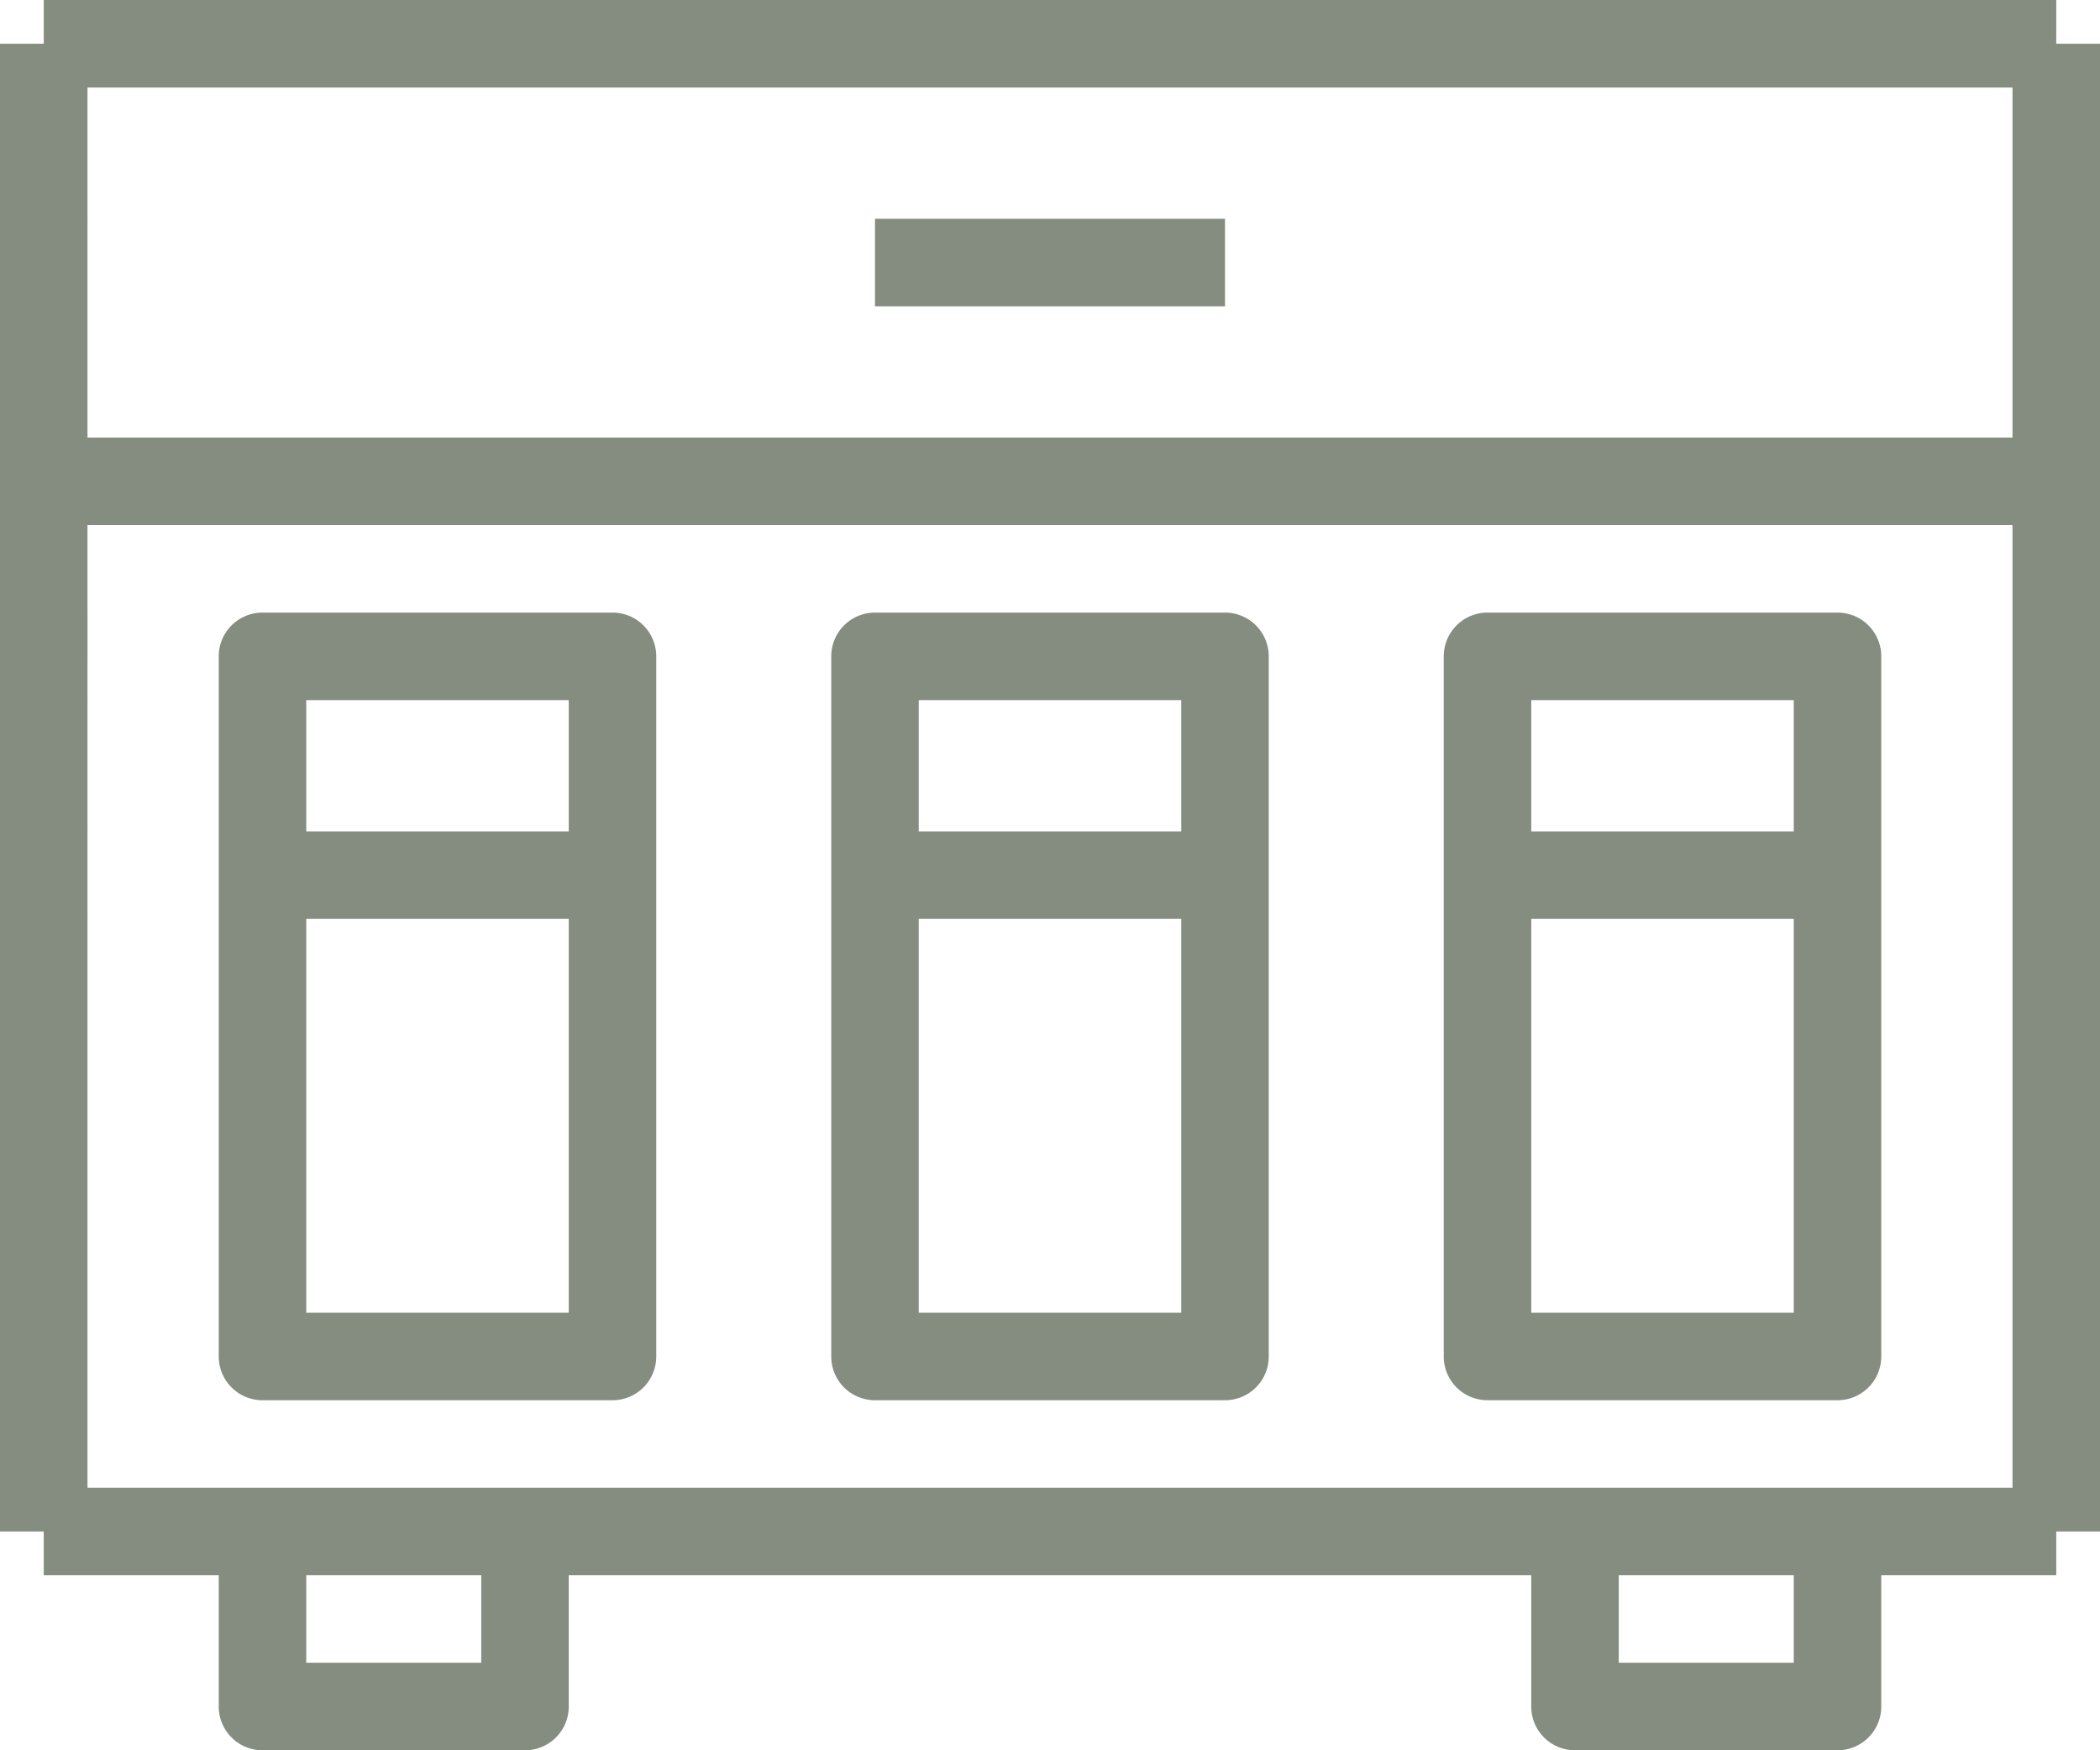 <svg id="Group_43" data-name="Group 43" xmlns="http://www.w3.org/2000/svg" xmlns:xlink="http://www.w3.org/1999/xlink" width="60" height="50" viewBox="0 0 60 50">
  <defs>
    <clipPath id="clip-path">
      <rect id="Rectangle_67" data-name="Rectangle 67" width="60" height="50" fill="#858c80"/>
    </clipPath>
  </defs>
  <g id="Group_42" data-name="Group 42" clip-path="url(#clip-path)">
    <path id="Path_92" data-name="Path 92" d="M52.5,50H45a1.249,1.249,0,0,1-1.25-1.25V45H16.25v3.75A1.249,1.249,0,0,1,15,50H7.5a1.249,1.249,0,0,1-1.25-1.25V45h-5V43.75H0V1.25H1.25V0h57.5V1.25H60v42.5H58.75V45h-5v3.75A1.249,1.249,0,0,1,52.5,50m-6.25-2.5h5V45h-5Zm-37.5,0h5V45h-5Zm-6.25-5h55V15H2.5Zm0-30h55V2.5H2.5ZM52.5,40h-10a1.249,1.249,0,0,1-1.25-1.25v-20A1.249,1.249,0,0,1,42.5,17.5h10a1.249,1.249,0,0,1,1.25,1.25v20A1.249,1.249,0,0,1,52.5,40m-8.75-2.5h7.5V26.25h-7.5Zm0-13.75h7.5V20h-7.5ZM35,40H25a1.249,1.249,0,0,1-1.25-1.25v-20A1.249,1.249,0,0,1,25,17.5H35a1.249,1.249,0,0,1,1.25,1.25v20A1.249,1.249,0,0,1,35,40m-8.75-2.5h7.5V26.25h-7.5Zm0-13.75h7.5V20h-7.5ZM17.5,40H7.5a1.249,1.249,0,0,1-1.25-1.25v-20A1.249,1.249,0,0,1,7.5,17.5h10a1.249,1.249,0,0,1,1.25,1.25v20A1.249,1.249,0,0,1,17.5,40M8.75,37.5h7.5V26.25H8.75Zm0-13.75h7.5V20H8.75ZM35,8.75H25V6.25H35Z" fill="#858c80"/>
  </g>
</svg>
